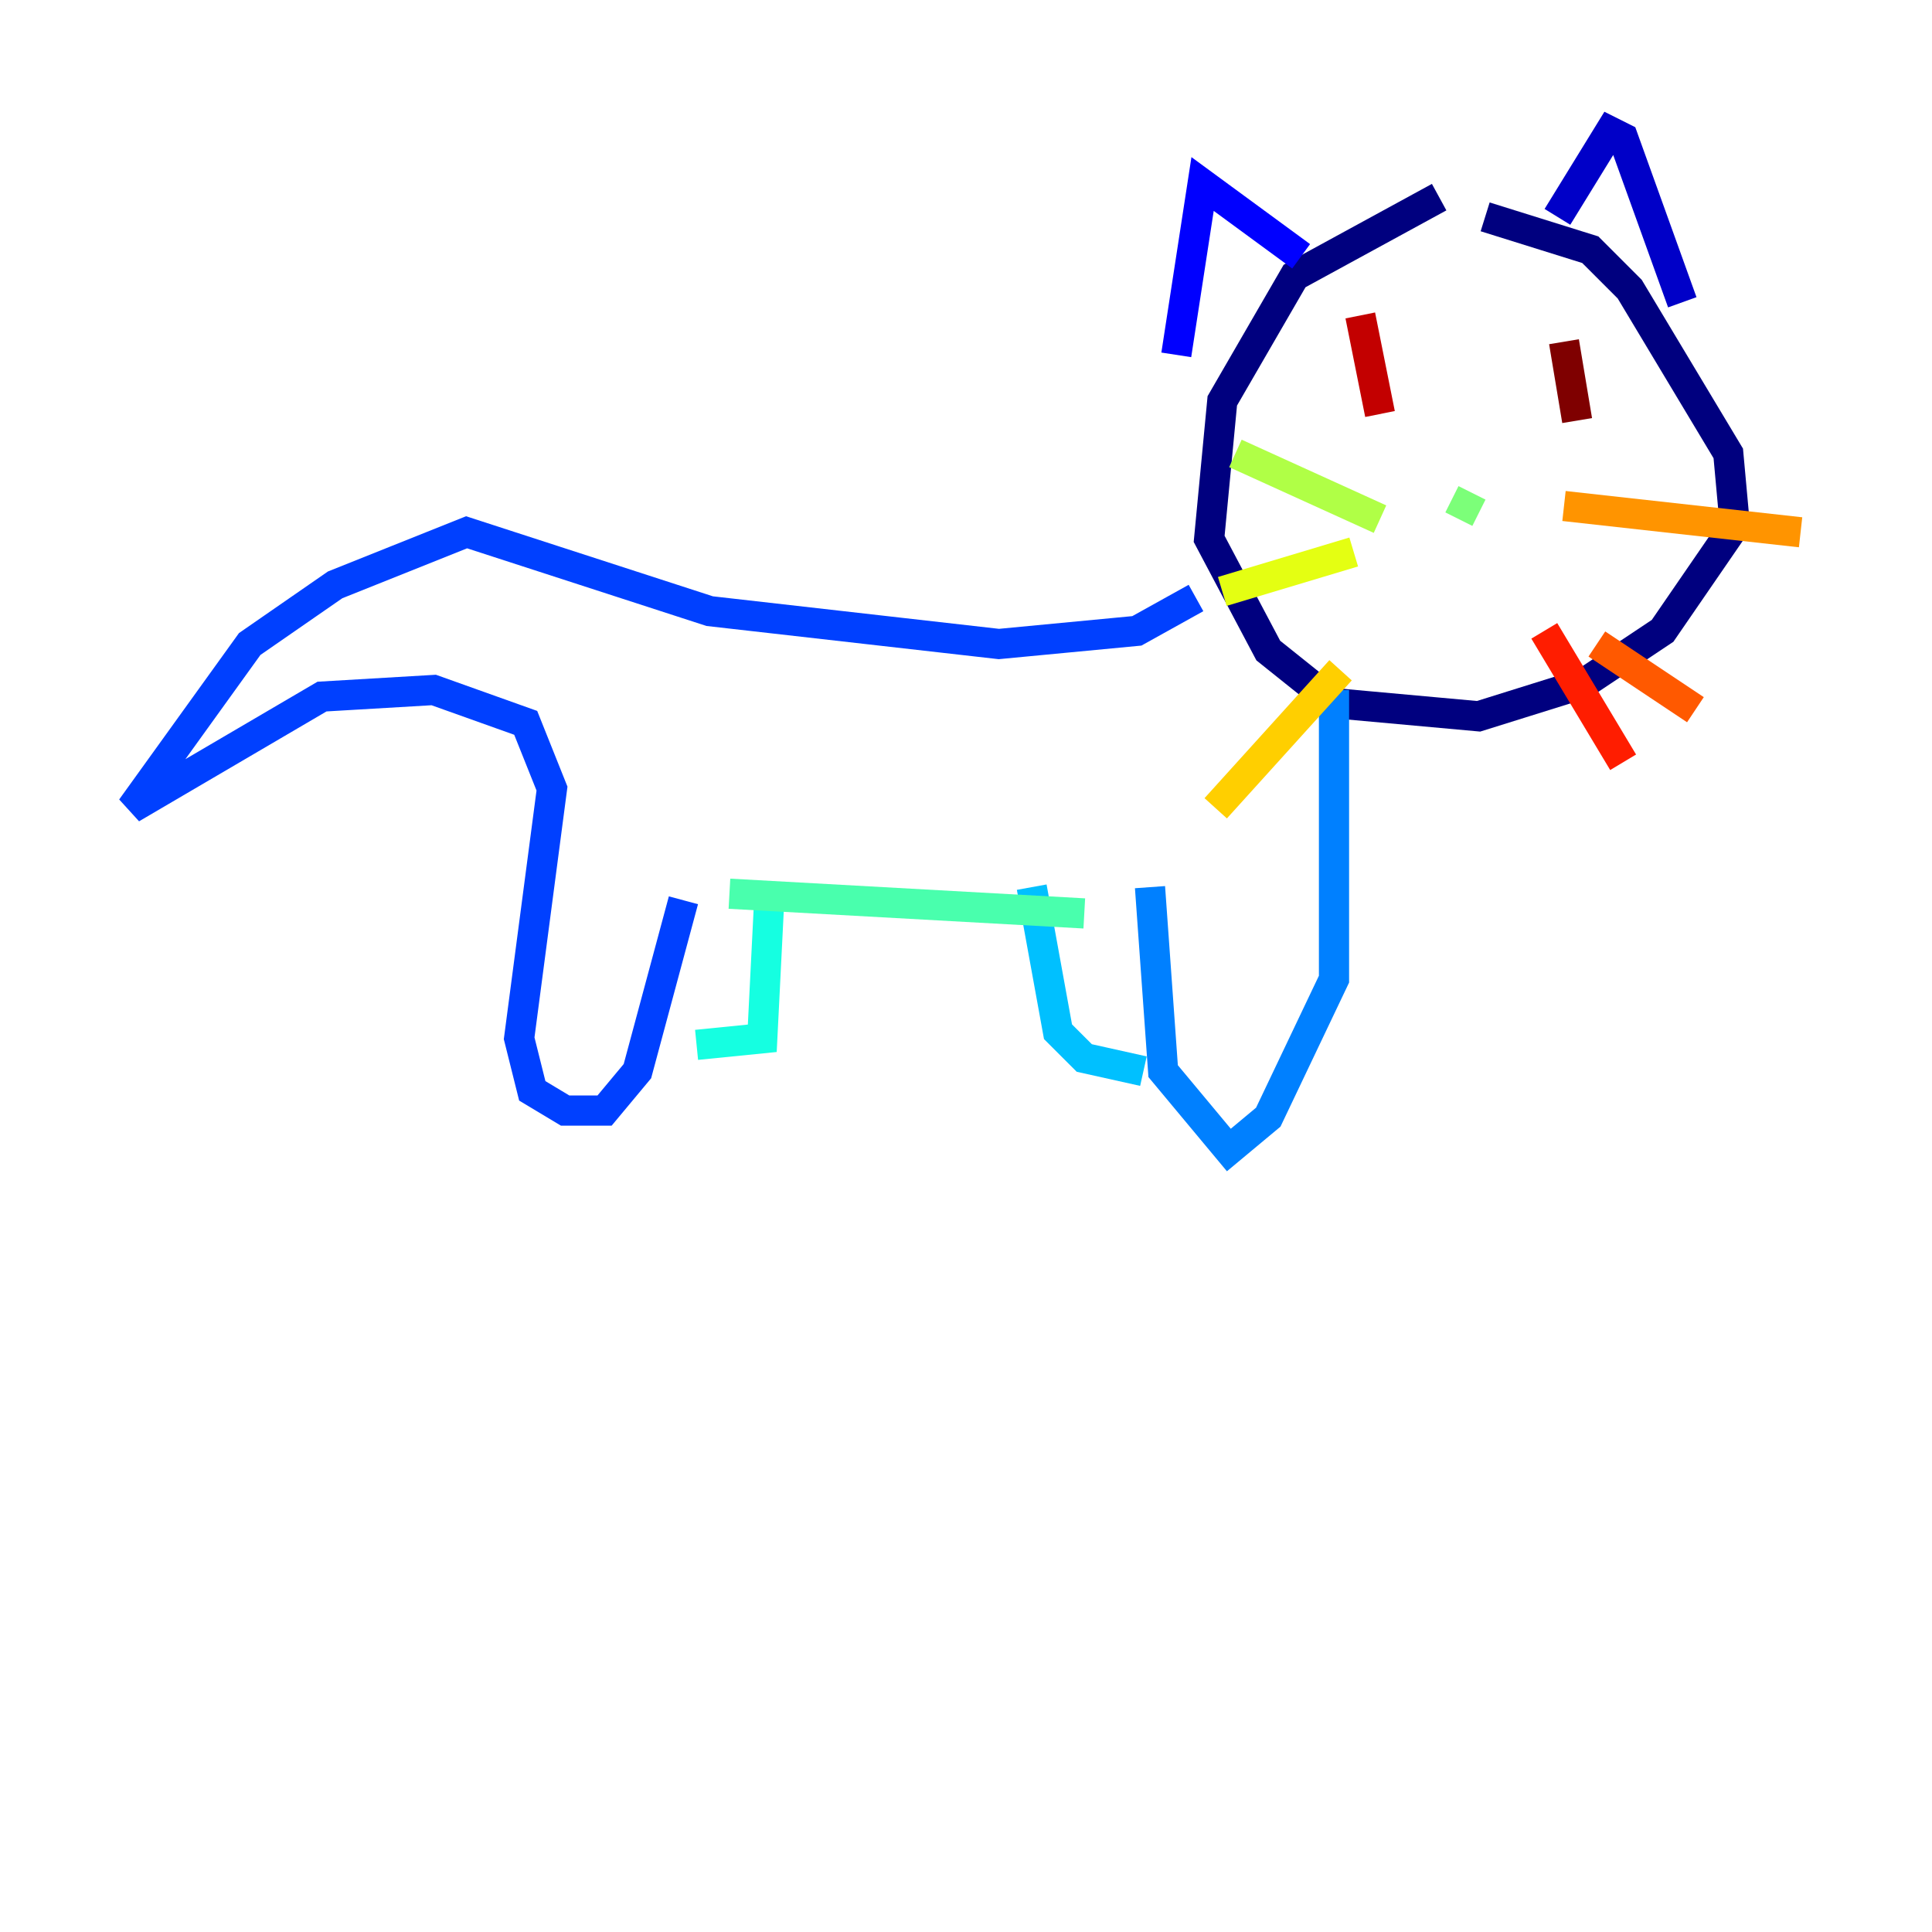 <?xml version="1.0" encoding="utf-8" ?>
<svg baseProfile="tiny" height="128" version="1.2" viewBox="0,0,128,128" width="128" xmlns="http://www.w3.org/2000/svg" xmlns:ev="http://www.w3.org/2001/xml-events" xmlns:xlink="http://www.w3.org/1999/xlink"><defs /><polyline fill="none" points="95.347,13.061 85.769,18.286 80.98,26.558 80.109,35.701 84.027,43.102 88.381,46.585 97.959,47.456 104.925,45.279 110.15,41.796 114.939,34.83 114.503,30.041 107.973,19.157 105.361,16.544 98.395,14.367" stroke="#00007f" stroke-width="2" /><polyline fill="none" points="103.184,14.367 106.667,8.707 107.537,9.143 111.456,20.027" stroke="#0000c8" stroke-width="2" /><polyline fill="none" points="77.932,23.51 79.674,12.191 86.204,16.98" stroke="#0000ff" stroke-width="2" /><polyline fill="none" points="79.238,39.619 75.32,41.796 66.177,42.667 47.02,40.49 30.912,35.265 22.204,38.748 16.544,42.667 8.707,53.551 21.333,46.15 28.735,45.714 34.83,47.891 36.571,52.245 34.395,68.789 35.265,72.272 37.442,73.578 40.054,73.578 42.231,70.966 45.279,59.646" stroke="#0040ff" stroke-width="2" /><polyline fill="none" points="88.381,45.714 88.381,64.871 84.027,74.014 81.415,76.191 77.061,70.966 76.191,58.776" stroke="#0080ff" stroke-width="2" /><polyline fill="none" points="68.354,58.776 70.095,68.354 71.837,70.095 75.755,70.966" stroke="#00c0ff" stroke-width="2" /><polyline fill="none" points="50.939,60.082 50.503,68.789 46.15,69.225" stroke="#15ffe1" stroke-width="2" /><polyline fill="none" points="48.327,59.211 71.837,60.517" stroke="#49ffad" stroke-width="2" /><polyline fill="none" points="97.524,32.653 96.653,34.395" stroke="#7cff79" stroke-width="2" /><polyline fill="none" points="91.429,34.395 81.85,30.041" stroke="#b0ff46" stroke-width="2" /><polyline fill="none" points="89.687,36.571 80.98,39.184" stroke="#e4ff12" stroke-width="2" /><polyline fill="none" points="88.816,44.408 80.544,53.551" stroke="#ffcf00" stroke-width="2" /><polyline fill="none" points="103.619,33.524 119.293,35.265" stroke="#ff9400" stroke-width="2" /><polyline fill="none" points="105.796,42.667 112.326,47.02" stroke="#ff5900" stroke-width="2" /><polyline fill="none" points="102.313,41.796 107.537,50.503" stroke="#ff1d00" stroke-width="2" /><polyline fill="none" points="90.122,20.898 91.429,27.429" stroke="#c30000" stroke-width="2" /><polyline fill="none" points="103.619,22.64 104.49,27.864" stroke="#7f0000" stroke-width="2" /></svg>